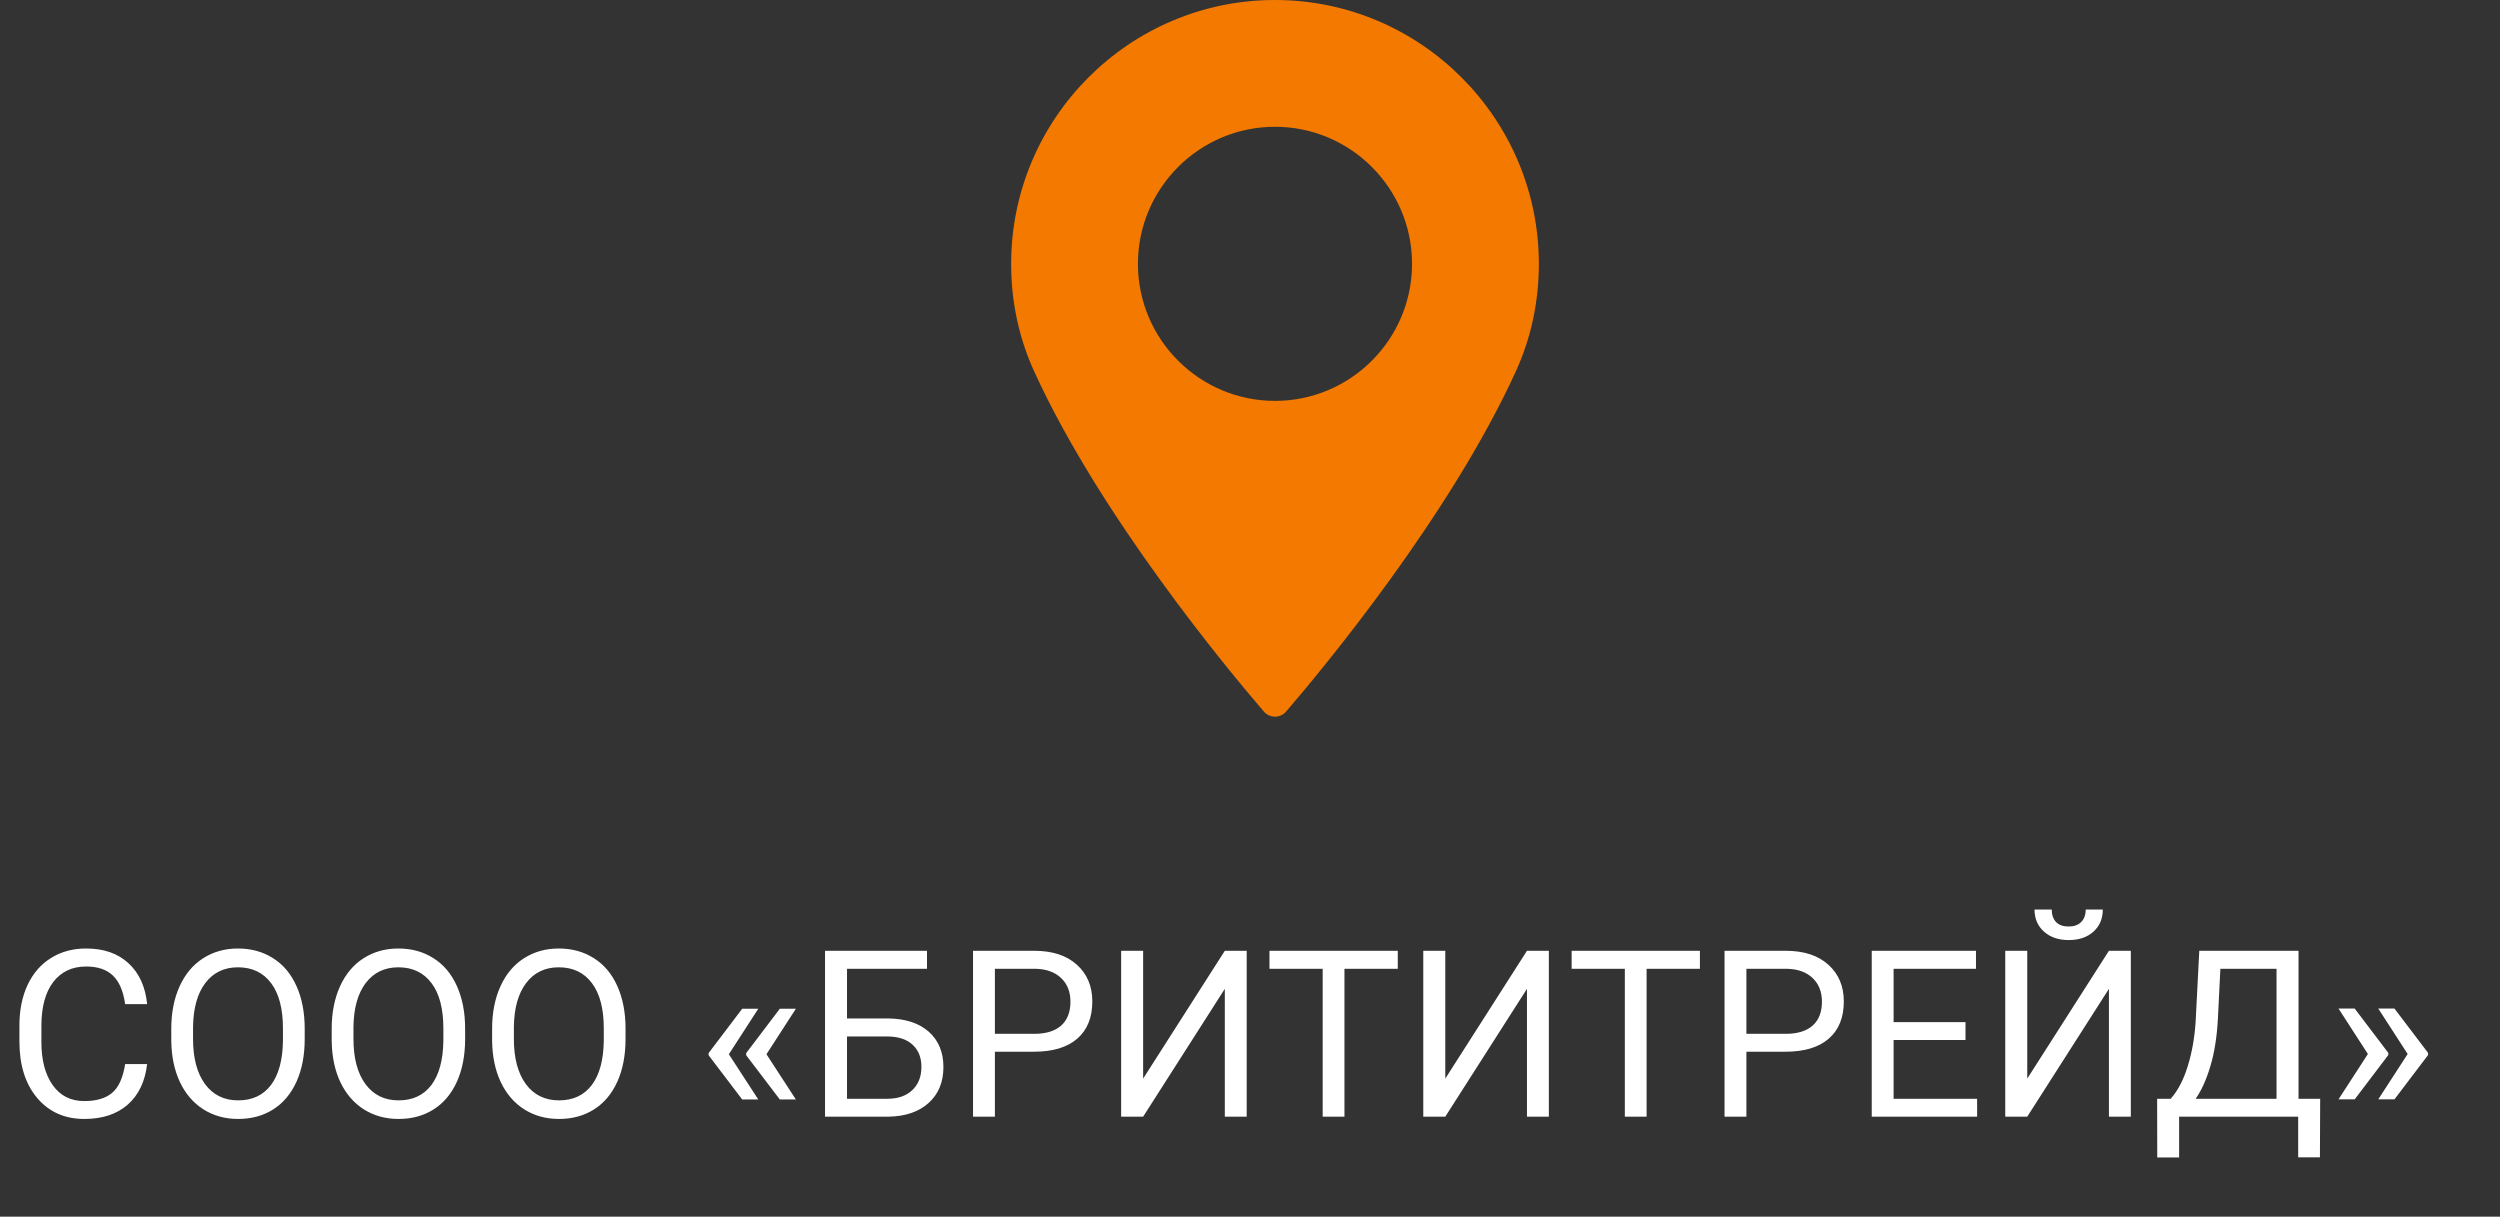 <svg width="150" height="73" viewBox="0 0 150 73" fill="none" xmlns="http://www.w3.org/2000/svg">
<rect x="0" y="0" width="150" height="73" fill="#333333" stroke="none"/>
<path d="M76.499 0C67.771 0 60.669 7.102 60.669 15.831C60.669 18.108 61.135 20.282 62.054 22.293C66.012 30.954 73.6 40.098 75.832 42.694C75.999 42.888 76.243 43 76.5 43C76.756 43 77 42.888 77.167 42.694C79.398 40.098 86.987 30.955 90.946 22.293C91.865 20.282 92.331 18.108 92.331 15.831C92.33 7.102 85.228 0 76.499 0ZM76.499 24.053C71.965 24.053 68.276 20.364 68.276 15.83C68.276 11.296 71.965 7.607 76.499 7.607C81.033 7.607 84.722 11.296 84.722 15.83C84.723 20.364 81.034 24.053 76.499 24.053Z" fill="#F37900"/>
<path d="M8.828 63.842C8.705 64.894 8.315 65.708 7.659 66.282C7.007 66.852 6.139 67.137 5.055 67.137C3.879 67.137 2.936 66.715 2.225 65.872C1.518 65.029 1.165 63.901 1.165 62.488V61.531C1.165 60.606 1.329 59.793 1.657 59.091C1.99 58.389 2.459 57.851 3.065 57.477C3.672 57.099 4.373 56.91 5.171 56.91C6.228 56.91 7.076 57.206 7.714 57.799C8.352 58.387 8.723 59.203 8.828 60.246H7.509C7.395 59.453 7.146 58.879 6.764 58.523C6.385 58.168 5.854 57.99 5.171 57.99C4.332 57.99 3.674 58.3 3.195 58.92C2.721 59.54 2.484 60.422 2.484 61.565V62.529C2.484 63.609 2.71 64.468 3.161 65.106C3.612 65.745 4.243 66.064 5.055 66.064C5.784 66.064 6.342 65.899 6.729 65.571C7.121 65.239 7.381 64.662 7.509 63.842H8.828ZM18.282 62.345C18.282 63.32 18.118 64.172 17.79 64.901C17.462 65.626 16.997 66.18 16.395 66.562C15.794 66.945 15.092 67.137 14.29 67.137C13.506 67.137 12.811 66.945 12.205 66.562C11.599 66.175 11.127 65.626 10.79 64.915C10.457 64.2 10.287 63.372 10.277 62.434V61.716C10.277 60.759 10.444 59.913 10.776 59.18C11.109 58.446 11.579 57.885 12.185 57.498C12.795 57.106 13.492 56.91 14.276 56.91C15.074 56.91 15.776 57.104 16.382 57.491C16.992 57.874 17.462 58.432 17.79 59.166C18.118 59.895 18.282 60.745 18.282 61.716V62.345ZM16.977 61.702C16.977 60.522 16.74 59.617 16.266 58.988C15.792 58.355 15.129 58.038 14.276 58.038C13.447 58.038 12.793 58.355 12.315 58.988C11.841 59.617 11.597 60.492 11.583 61.613V62.345C11.583 63.489 11.822 64.389 12.301 65.045C12.784 65.697 13.447 66.022 14.29 66.022C15.138 66.022 15.794 65.715 16.259 65.1C16.724 64.48 16.963 63.593 16.977 62.44V61.702ZM27.907 62.345C27.907 63.32 27.743 64.172 27.415 64.901C27.087 65.626 26.622 66.18 26.02 66.562C25.419 66.945 24.717 67.137 23.915 67.137C23.131 67.137 22.436 66.945 21.83 66.562C21.224 66.175 20.752 65.626 20.415 64.915C20.082 64.2 19.912 63.372 19.902 62.434V61.716C19.902 60.759 20.069 59.913 20.401 59.18C20.734 58.446 21.203 57.885 21.81 57.498C22.42 57.106 23.117 56.91 23.901 56.91C24.699 56.91 25.401 57.104 26.007 57.491C26.617 57.874 27.087 58.432 27.415 59.166C27.743 59.895 27.907 60.745 27.907 61.716V62.345ZM26.602 61.702C26.602 60.522 26.365 59.617 25.891 58.988C25.417 58.355 24.754 58.038 23.901 58.038C23.072 58.038 22.418 58.355 21.939 58.988C21.465 59.617 21.222 60.492 21.208 61.613V62.345C21.208 63.489 21.447 64.389 21.926 65.045C22.409 65.697 23.072 66.022 23.915 66.022C24.763 66.022 25.419 65.715 25.884 65.1C26.349 64.48 26.588 63.593 26.602 62.44V61.702ZM37.532 62.345C37.532 63.32 37.368 64.172 37.04 64.901C36.712 65.626 36.247 66.18 35.645 66.562C35.044 66.945 34.342 67.137 33.54 67.137C32.756 67.137 32.061 66.945 31.455 66.562C30.849 66.175 30.377 65.626 30.04 64.915C29.707 64.2 29.537 63.372 29.527 62.434V61.716C29.527 60.759 29.694 59.913 30.026 59.18C30.359 58.446 30.828 57.885 31.435 57.498C32.045 57.106 32.742 56.91 33.526 56.91C34.324 56.91 35.026 57.104 35.632 57.491C36.242 57.874 36.712 58.432 37.04 59.166C37.368 59.895 37.532 60.745 37.532 61.716V62.345ZM36.227 61.702C36.227 60.522 35.99 59.617 35.516 58.988C35.042 58.355 34.379 58.038 33.526 58.038C32.697 58.038 32.043 58.355 31.564 58.988C31.09 59.617 30.847 60.492 30.833 61.613V62.345C30.833 63.489 31.072 64.389 31.551 65.045C32.034 65.697 32.697 66.022 33.54 66.022C34.388 66.022 35.044 65.715 35.509 65.1C35.974 64.48 36.213 63.593 36.227 62.44V61.702ZM43.732 63.254L45.496 65.968H44.532L42.516 63.315V63.185L44.532 60.526H45.496L43.732 63.254ZM45.988 63.254L47.752 65.968H46.788L44.772 63.315V63.185L46.788 60.526H47.752L45.988 63.254ZM55.62 58.127H50.821V61.107H53.296C54.335 61.121 55.146 61.388 55.73 61.907C56.313 62.427 56.605 63.133 56.605 64.026C56.605 64.924 56.31 65.64 55.723 66.173C55.135 66.706 54.333 66.982 53.316 67H49.502V57.047H55.62V58.127ZM50.821 62.188V65.927H53.221C53.872 65.927 54.378 65.754 54.738 65.407C55.103 65.061 55.285 64.596 55.285 64.013C55.285 63.452 55.11 63.01 54.759 62.687C54.412 62.363 53.918 62.197 53.275 62.188H50.821ZM59.694 63.103V67H58.382V57.047H62.053C63.142 57.047 63.994 57.325 64.609 57.881C65.229 58.437 65.539 59.173 65.539 60.089C65.539 61.055 65.236 61.8 64.63 62.324C64.028 62.844 63.165 63.103 62.039 63.103H59.694ZM59.694 62.03H62.053C62.755 62.03 63.292 61.866 63.666 61.538C64.04 61.205 64.227 60.727 64.227 60.102C64.227 59.51 64.04 59.036 63.666 58.681C63.292 58.325 62.78 58.141 62.128 58.127H59.694V62.03ZM73.489 57.047H74.802V67H73.489V59.33L68.588 67H67.269V57.047H68.588V64.717L73.489 57.047ZM83.866 58.127H80.667V67H79.361V58.127H76.169V57.047H83.866V58.127ZM91.618 57.047H92.931V67H91.618V59.33L86.717 67H85.397V57.047H86.717V64.717L91.618 57.047ZM101.995 58.127H98.796V67H97.49V58.127H94.298V57.047H101.995V58.127ZM104.784 63.103V67H103.472V57.047H107.143C108.232 57.047 109.084 57.325 109.699 57.881C110.319 58.437 110.629 59.173 110.629 60.089C110.629 61.055 110.326 61.8 109.72 62.324C109.118 62.844 108.255 63.103 107.129 63.103H104.784ZM104.784 62.03H107.143C107.844 62.03 108.382 61.866 108.756 61.538C109.13 61.205 109.316 60.727 109.316 60.102C109.316 59.51 109.13 59.036 108.756 58.681C108.382 58.325 107.869 58.141 107.218 58.127H104.784V62.03ZM117.93 62.399H113.616V65.927H118.627V67H112.304V57.047H118.559V58.127H113.616V61.326H117.93V62.399ZM126.536 57.047H127.849V67H126.536V59.33L121.635 67H120.315V57.047H121.635V64.717L126.536 57.047ZM126.167 54.572C126.167 55.124 125.978 55.568 125.6 55.905C125.226 56.238 124.734 56.404 124.123 56.404C123.512 56.404 123.018 56.236 122.64 55.898C122.261 55.561 122.072 55.119 122.072 54.572H123.104C123.104 54.891 123.191 55.142 123.364 55.324C123.537 55.502 123.79 55.591 124.123 55.591C124.442 55.591 124.69 55.502 124.868 55.324C125.05 55.147 125.142 54.896 125.142 54.572H126.167ZM139.196 69.44H137.891V67H130.747V69.447H129.435L129.428 65.927H130.241C130.67 65.444 131.009 64.796 131.26 63.985C131.515 63.17 131.674 62.276 131.738 61.306L131.957 57.047H137.911V65.927H139.21L139.196 69.44ZM131.738 65.927H136.592V58.127H133.222L133.078 61.053C133.019 62.197 132.866 63.172 132.62 63.978C132.379 64.785 132.085 65.435 131.738 65.927ZM141.281 60.513L143.298 63.172V63.302L141.281 65.961H140.311L142.074 63.24L140.311 60.513H141.281ZM143.667 60.513L145.684 63.172V63.302L143.667 65.961H142.696L144.46 63.24L142.696 60.513H143.667Z" fill="white"/>
</svg>
